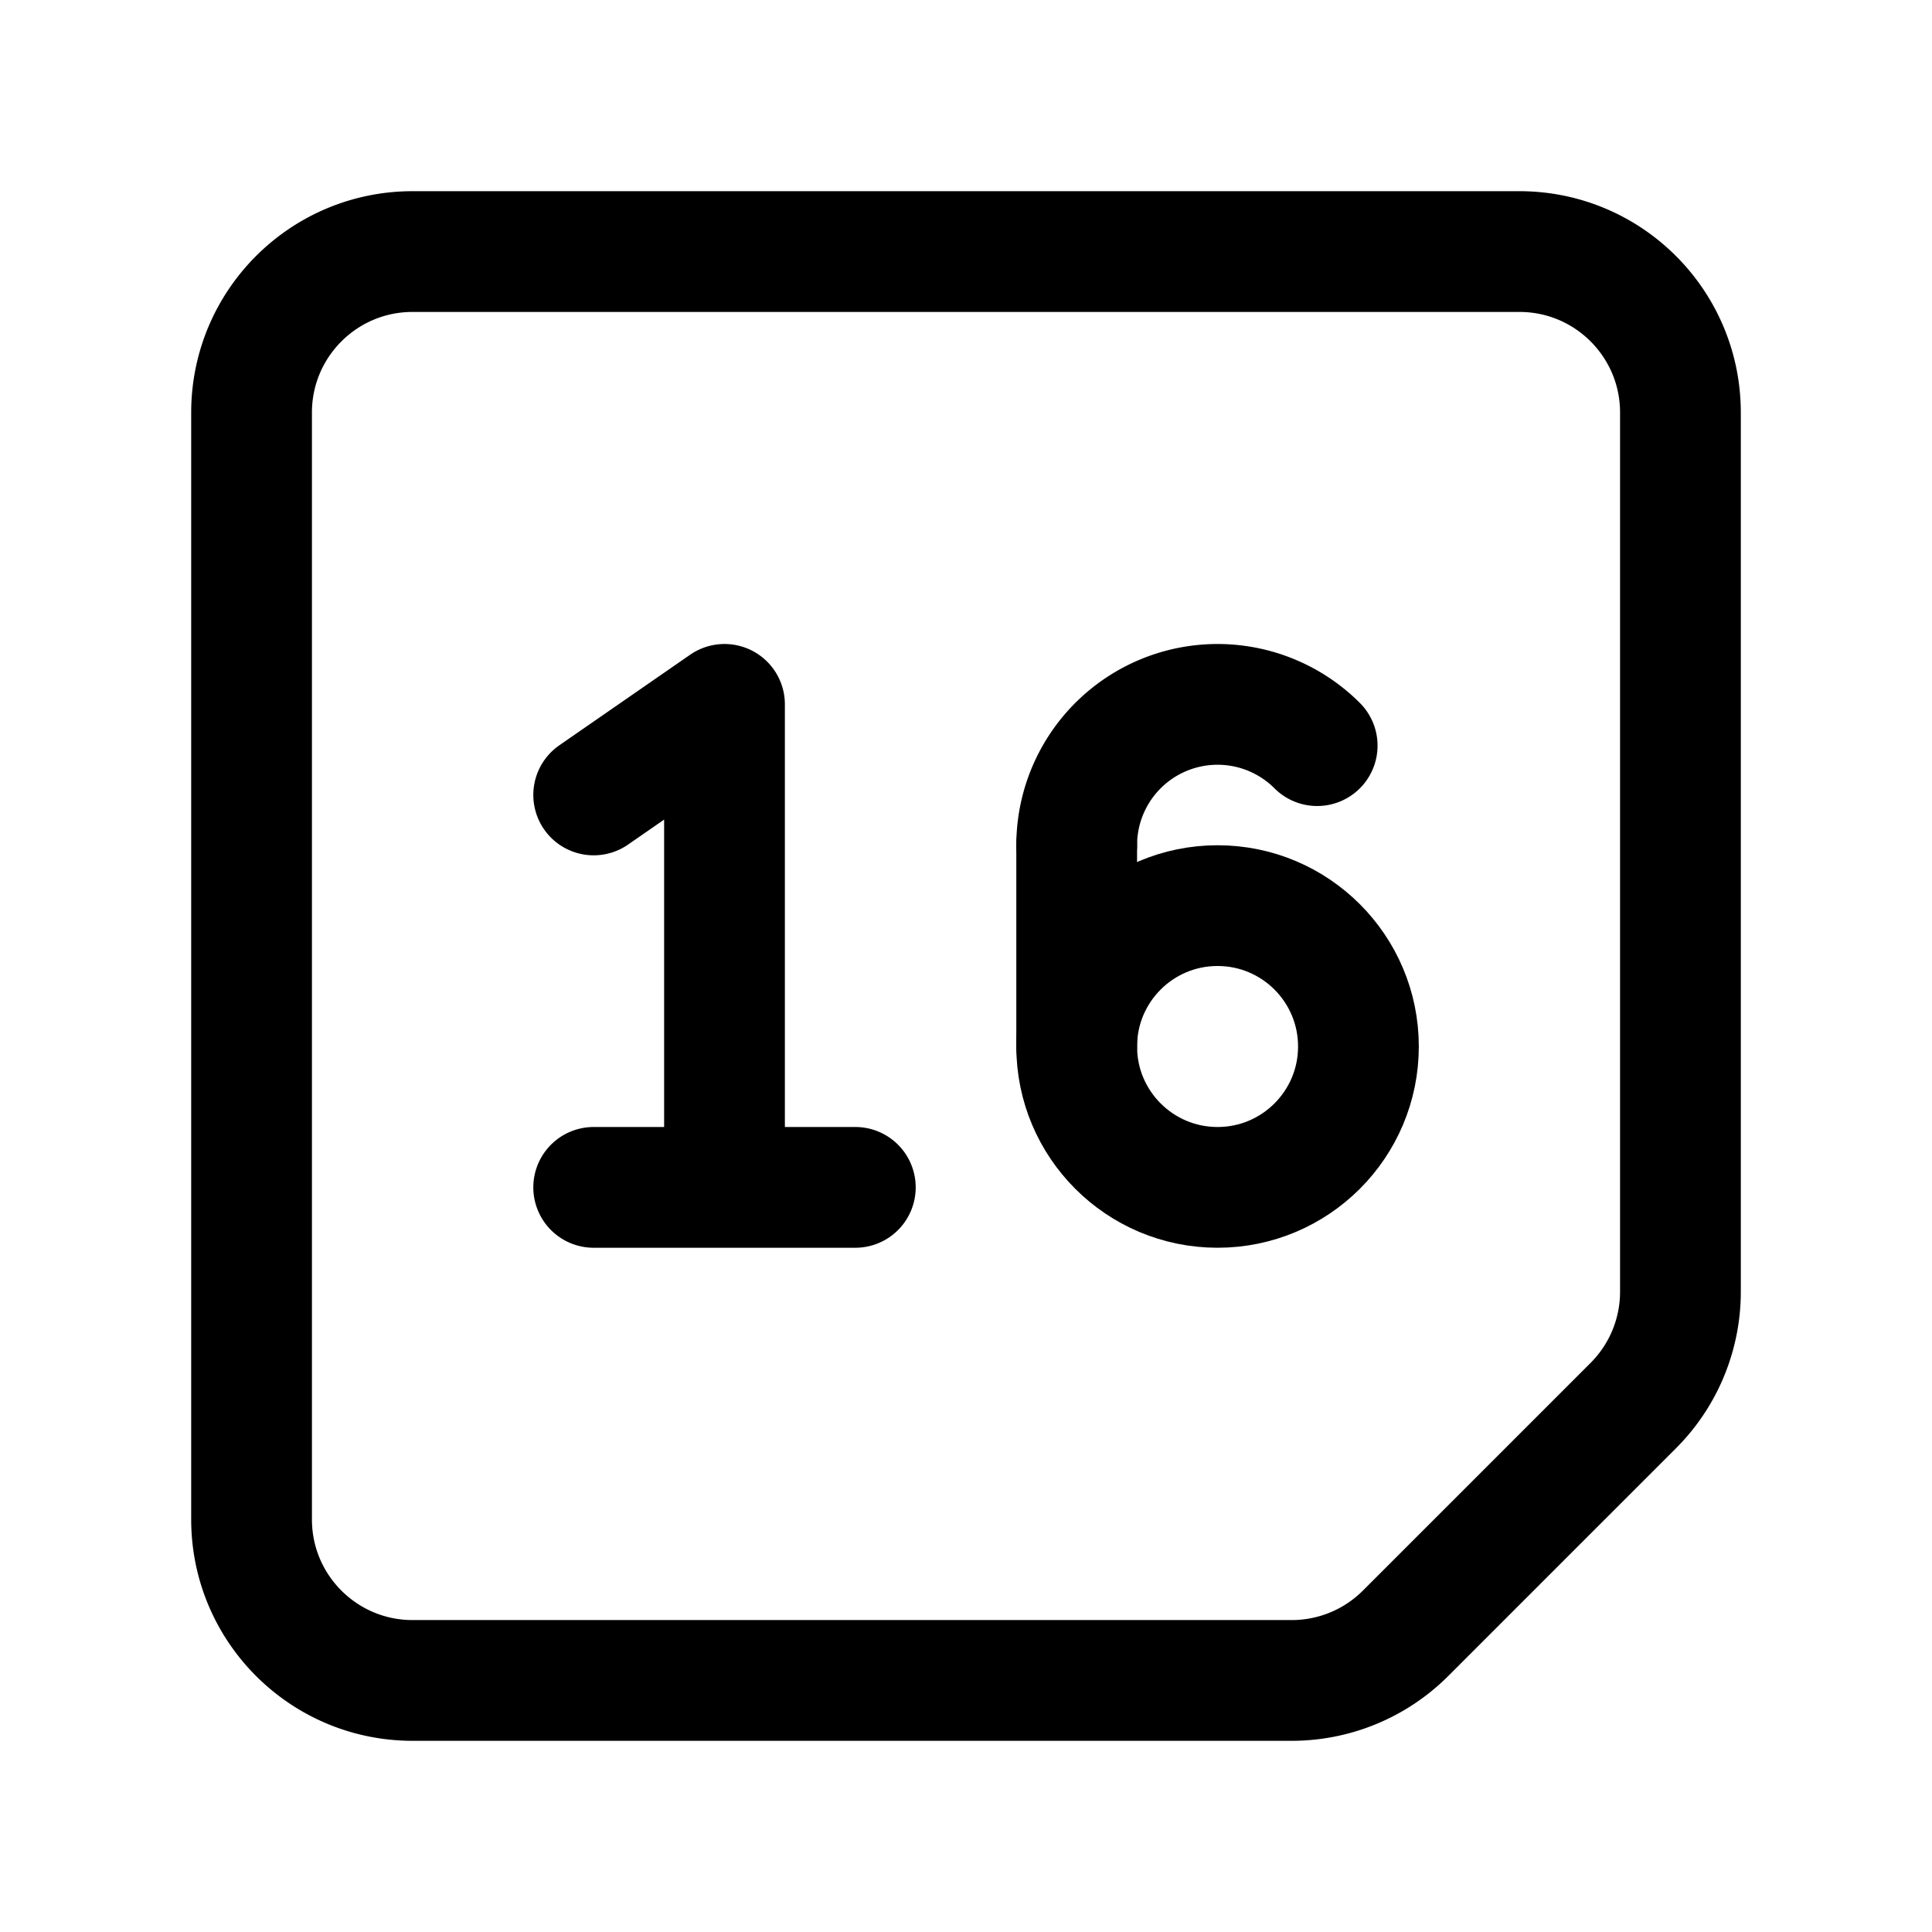 <svg width="192" height="192" viewBox="0 0 192 192" fill="none" xmlns="http://www.w3.org/2000/svg"><path d="M25 41c0-8.837 7.163-16 16-16h110c8.837 0 16 7.163 16 16v87.373a16 16 0 0 1-4.686 11.313l-22.628 22.628A16 16 0 0 1 128.373 167H41c-8.837 0-16-7.163-16-16V41Zm47 29v48M59 79l13-9m-13 48h26m22-34v20" stroke="#000" stroke-width="12" stroke-linecap="round" stroke-linejoin="round"/><circle cx="121" cy="104" r="14" stroke="#000" stroke-width="12" stroke-linecap="round" stroke-linejoin="round"/><path d="M107 84a14.002 14.002 0 0 1 8.642-12.934 14.002 14.002 0 0 1 15.257 3.034" stroke="#000" stroke-width="12" stroke-linecap="round" stroke-linejoin="round"/></svg>